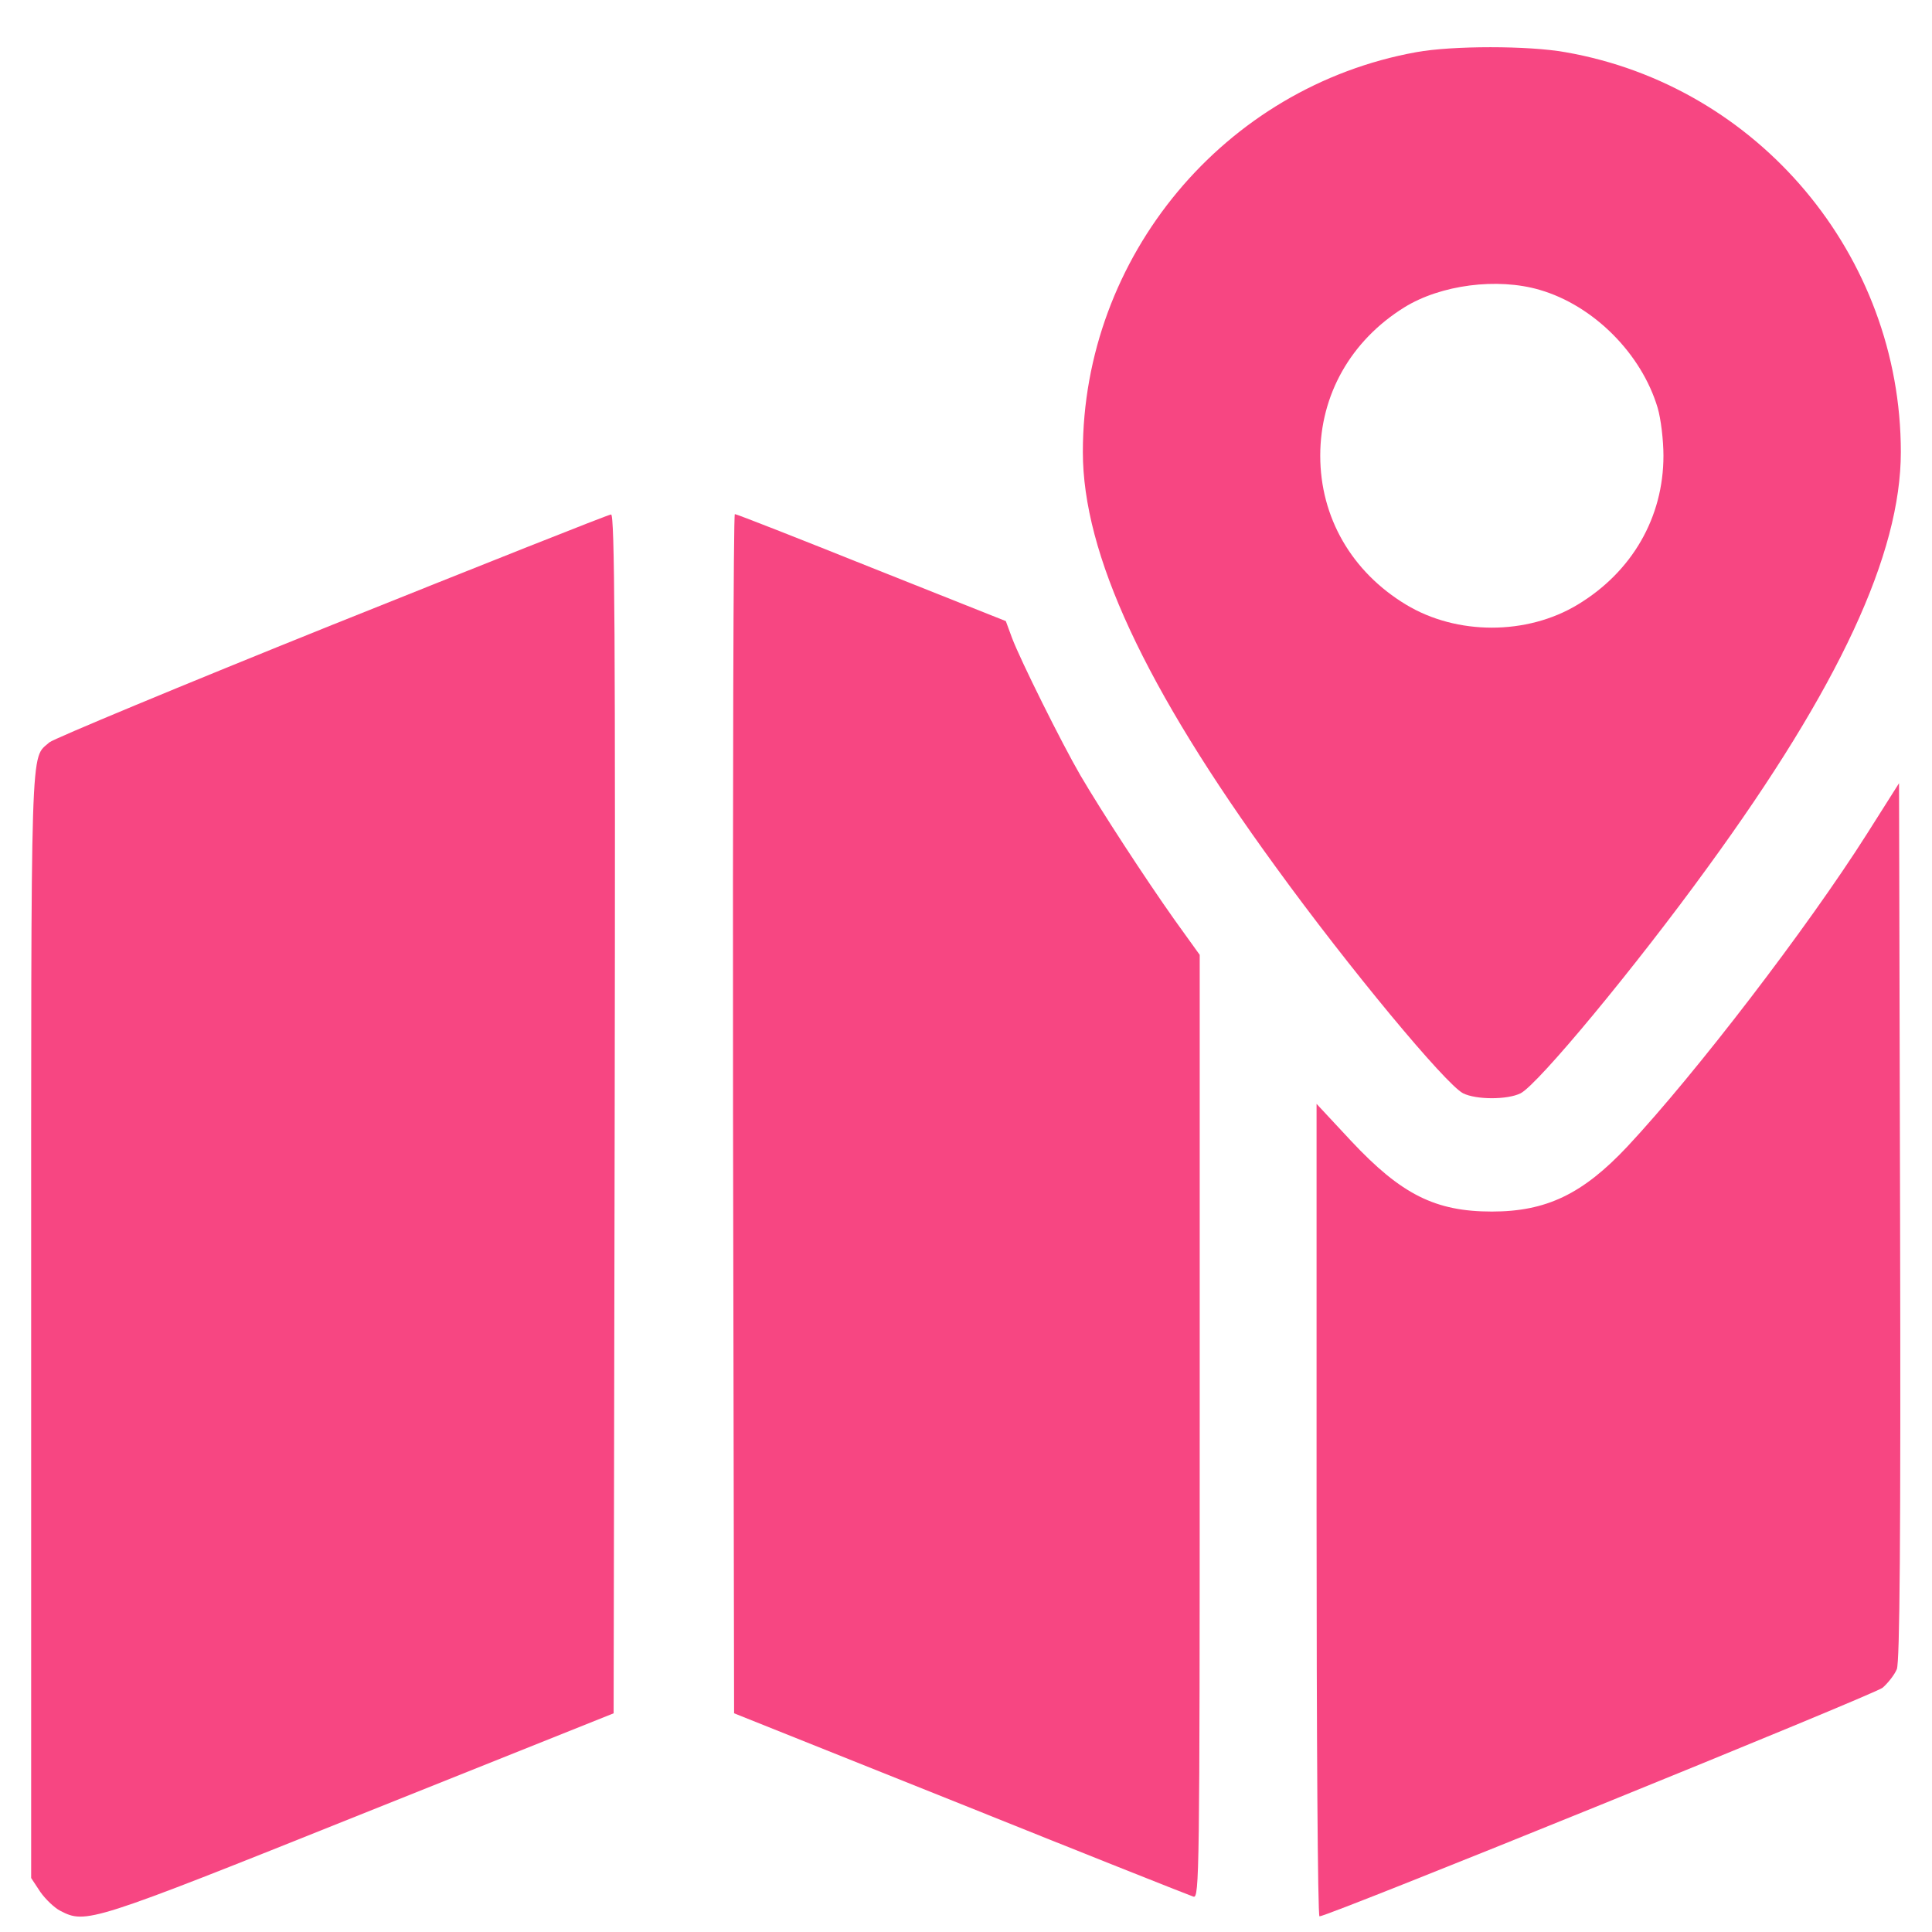 <svg width="31" height="31" viewBox="0 0 31 31" fill="none" xmlns="http://www.w3.org/2000/svg">
<path d="M22.725 0.837C19.643 1.394 17.375 4.118 17.375 7.253C17.375 8.888 18.365 11.021 20.469 13.909C21.641 15.526 23.193 17.395 23.475 17.542C23.686 17.648 24.189 17.648 24.4 17.542C24.682 17.395 26.234 15.526 27.406 13.909C29.51 11.021 30.5 8.888 30.5 7.253C30.5 4.101 28.215 1.376 25.115 0.837C24.523 0.731 23.305 0.731 22.725 0.837ZM24.705 4.651C25.572 4.903 26.34 5.677 26.598 6.544C26.65 6.72 26.691 7.065 26.691 7.312C26.691 8.302 26.188 9.175 25.314 9.702C24.5 10.194 23.375 10.194 22.561 9.702C21.688 9.175 21.184 8.302 21.184 7.312C21.184 6.333 21.676 5.466 22.531 4.933C23.117 4.569 24.025 4.452 24.705 4.651Z" fill="#F74682"/>
<path d="M5.322 10.03C2.903 11.003 0.863 11.853 0.793 11.911C0.483 12.192 0.5 11.677 0.5 21.239V30.134L0.647 30.357C0.729 30.474 0.875 30.614 0.969 30.661C1.379 30.872 1.444 30.855 5.774 29.12L9.846 27.491L9.863 17.87C9.875 10.188 9.863 8.249 9.805 8.255C9.764 8.255 7.748 9.058 5.322 10.03Z" fill="#F74682"/>
<path d="M11.762 17.87L11.779 27.491L15.412 28.944C17.41 29.747 19.092 30.415 19.15 30.433C19.244 30.462 19.25 30.075 19.25 22.892V15.321L18.846 14.759C18.377 14.097 17.674 13.019 17.334 12.438C17.035 11.923 16.373 10.593 16.238 10.235L16.139 9.966L13.988 9.11C12.805 8.636 11.82 8.249 11.791 8.249C11.768 8.249 11.756 12.579 11.762 17.87Z" fill="#F74682"/>
<path d="M29.955 13.382C29 14.888 27.207 17.226 26.111 18.398C25.396 19.159 24.811 19.44 23.938 19.44C23.029 19.44 22.484 19.165 21.682 18.31L21.125 17.712V24.227C21.125 27.814 21.143 30.749 21.172 30.749C21.312 30.749 30.072 27.192 30.207 27.081C30.295 27.005 30.4 26.87 30.436 26.782C30.482 26.659 30.5 24.749 30.488 19.593L30.471 12.567L29.955 13.382Z" fill="#F74682"/>
</svg>
